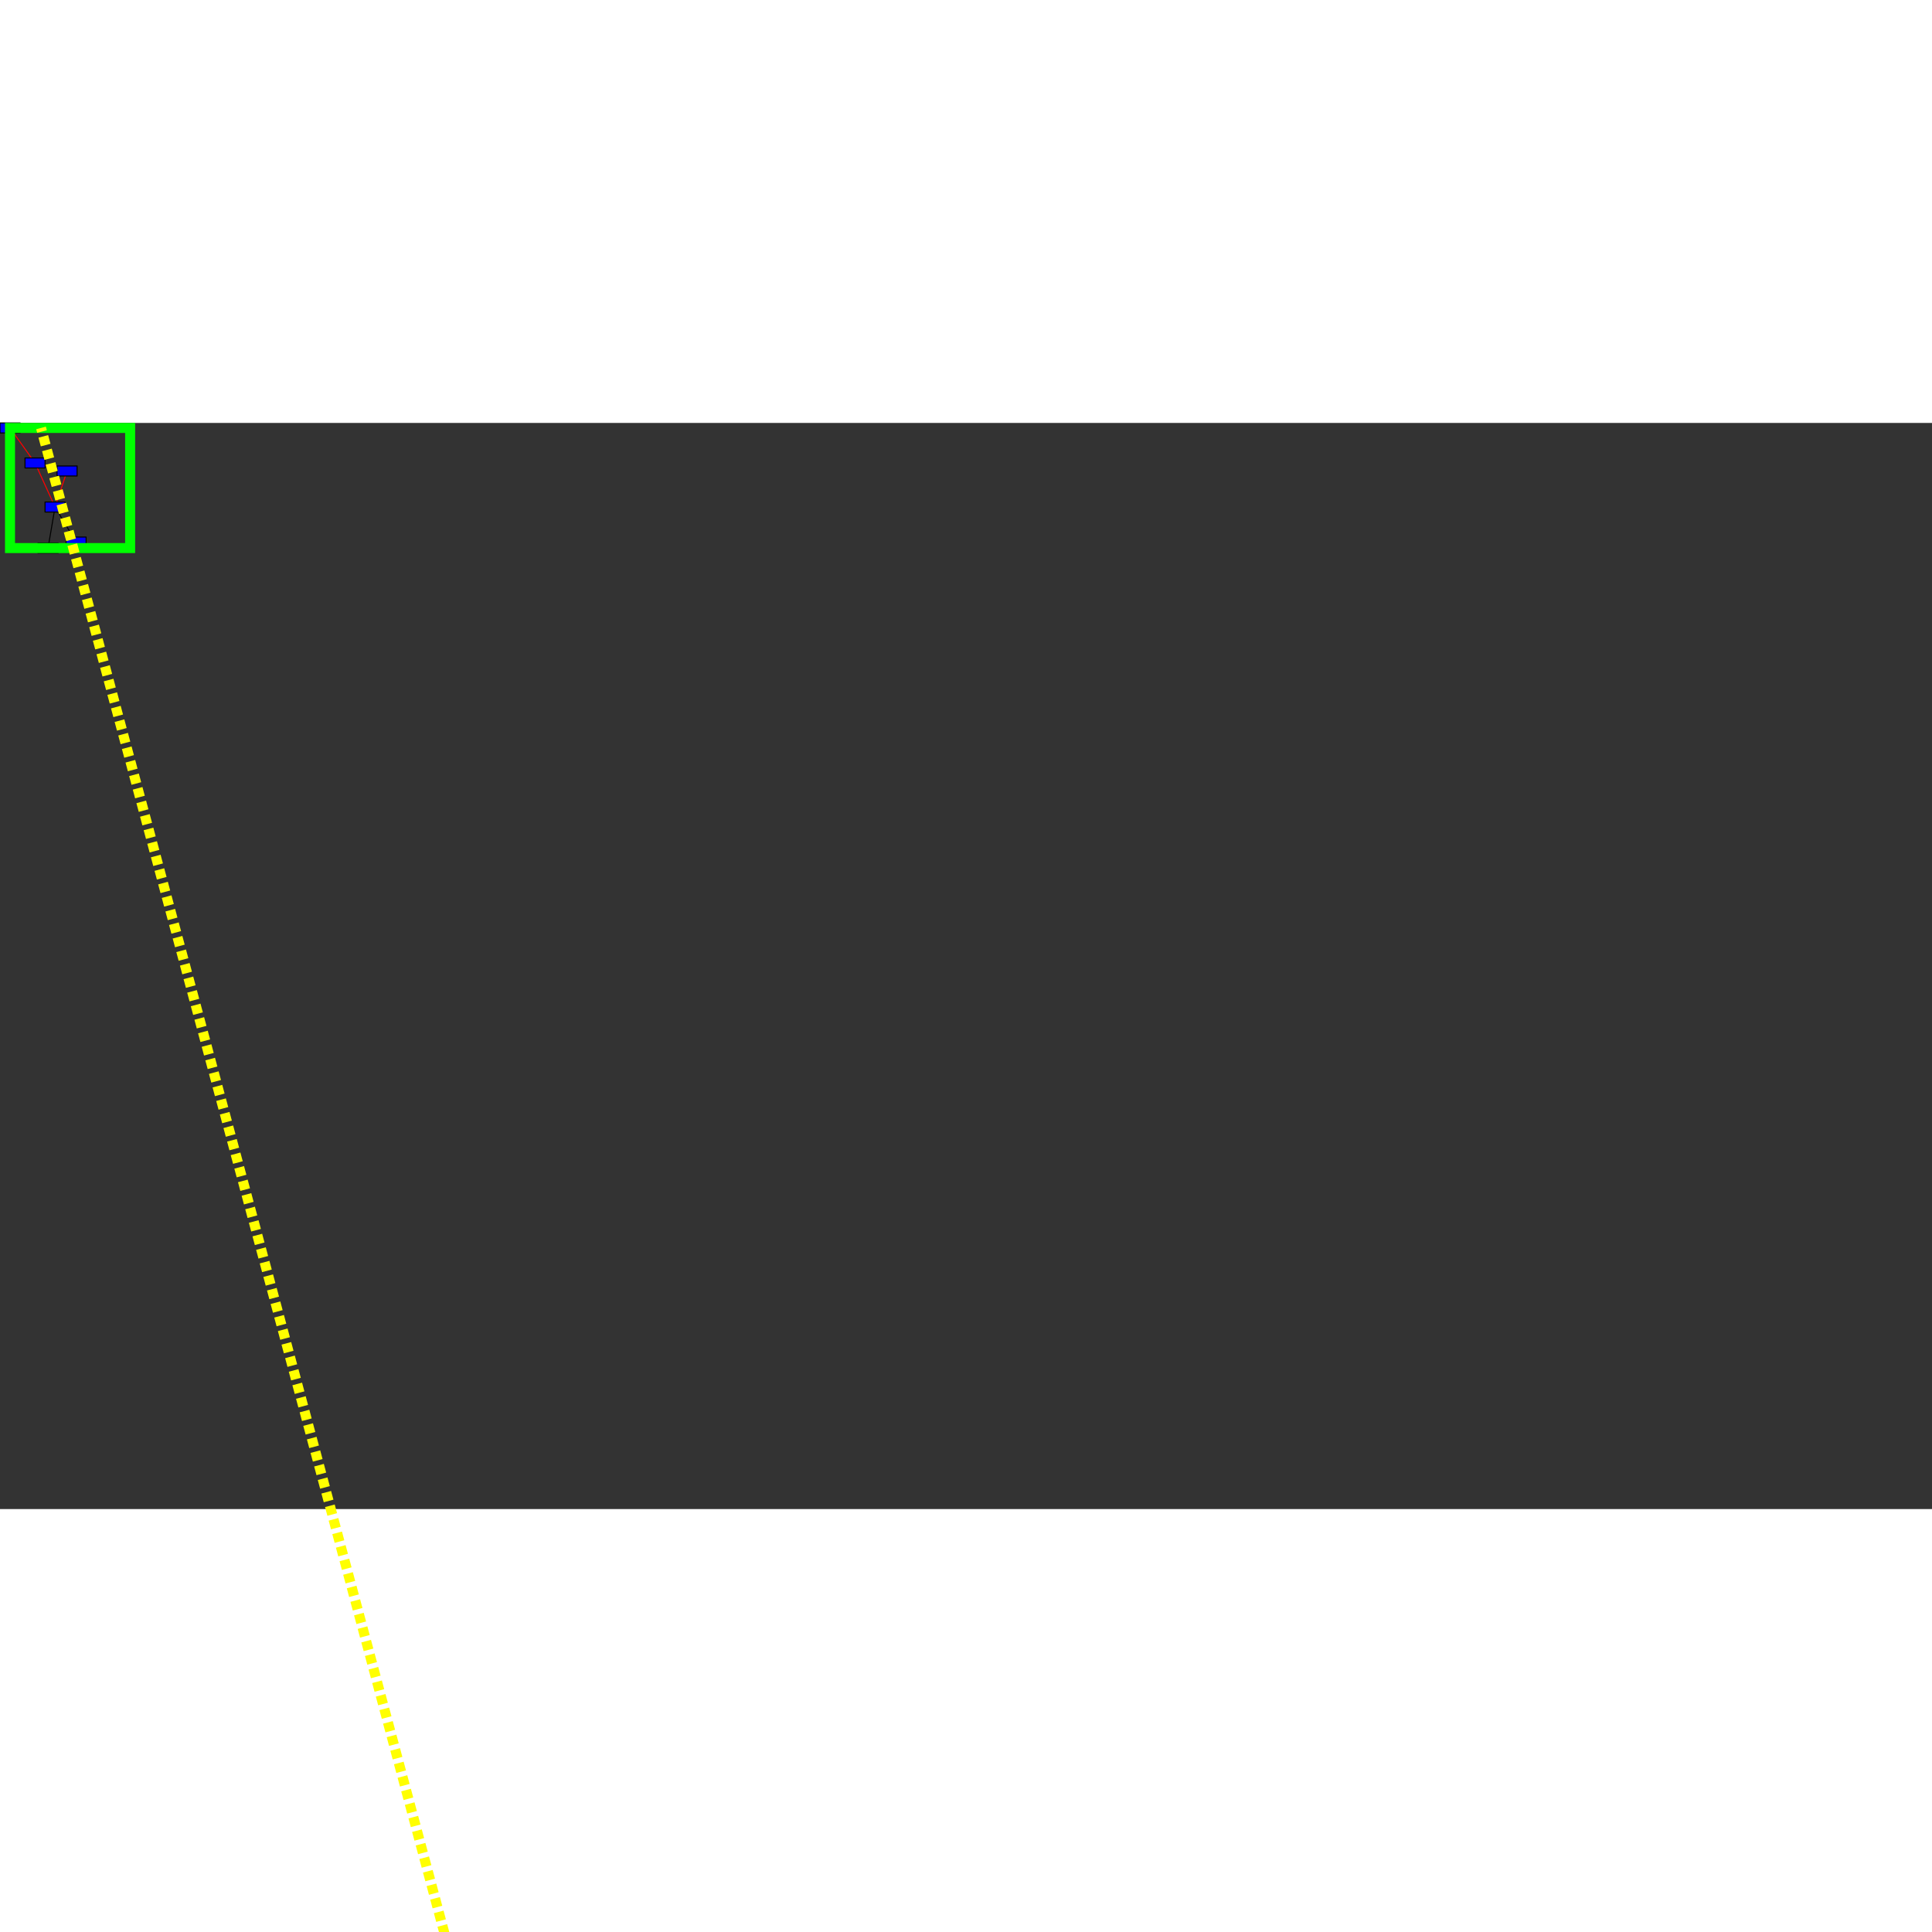 <?xml version="1.0" encoding="ISO-8859-1" standalone="no"?>
<!DOCTYPE svg PUBLIC "-//W3C//DTD SVG 20010904//EN"
"http://www.w3.org/TR/2001/REC-SVG-20010904/DTD/svg10.dtd">
<svg xmlns="http://www.w3.org/2000/svg"
xmlns:xlink="http://www.w3.org/1999/xlink" xml:space="preserve"
width="120px" height="120px"
viewBox="-10 -5 1930 1085"
zoomAndPan="disable" >
<rect x="-10" y="-5" width="1930" height="1085" fill="#333333" stroke="none"/>
<line x1="25" x2="45" y1="35" y2="79" stroke="rgb(255,0,0)" fill="rgb(255,0,0)" opacity="1.00"/>
<line x1="25" x2="57" y1="35" y2="43" stroke="rgb(255,0,0)" fill="rgb(255,0,0)" opacity="1.00"/>
<line x1="25" x2="0" y1="35" y2="0" stroke="rgb(255,0,0)" fill="rgb(255,0,0)" opacity="1.00"/>
<line x1="45" x2="57" y1="79" y2="43" stroke="rgb(255,0,0)" fill="rgb(255,0,0)" opacity="1.00"/>
<line x1="45" x2="66" y1="79" y2="114" stroke="rgb(0,0,0)" fill="rgb(0,0,0)" opacity="1.00"/>
<line x1="45" x2="38" y1="79" y2="120" stroke="rgb(0,0,0)" fill="rgb(0,0,0)" opacity="1.00"/>
<line x1="66" x2="38" y1="114" y2="120" stroke="rgb(0,0,0)" fill="rgb(0,0,0)" opacity="1.00"/>
<rect x="15" y="30" width="20" height="10" fill="rgb(0,0,255)" stroke="rgb(0,0,0)" opacity="1.00"/>
<rect x="35" y="74" width="20" height="10" fill="rgb(0,0,255)" stroke="rgb(0,0,0)" opacity="1.00"/>
<rect x="47" y="38" width="20" height="10" fill="rgb(0,0,255)" stroke="rgb(0,0,0)" opacity="1.00"/>
<rect x="-10" y="-5" width="20" height="10" fill="rgb(0,0,255)" stroke="rgb(0,0,0)" opacity="1.00"/>
<rect x="56" y="109" width="20" height="10" fill="rgb(0,0,255)" stroke="rgb(0,0,0)" opacity="1.00"/>
<rect x="28" y="115" width="20" height="10" fill="rgb(0,0,255)" stroke="rgb(0,0,0)" opacity="1.00"/>
<rect x="0" y="0" width="120" height="120" stroke-width="10" stroke="rgb(0,255,0)" fill-opacity="0"/>
<line x1="1920" y1="7049" x2="31" y2="0" style="stroke: rgb(255,255,0); stroke-width: 10; stroke-dasharray: 9, 5;"/>
</svg>